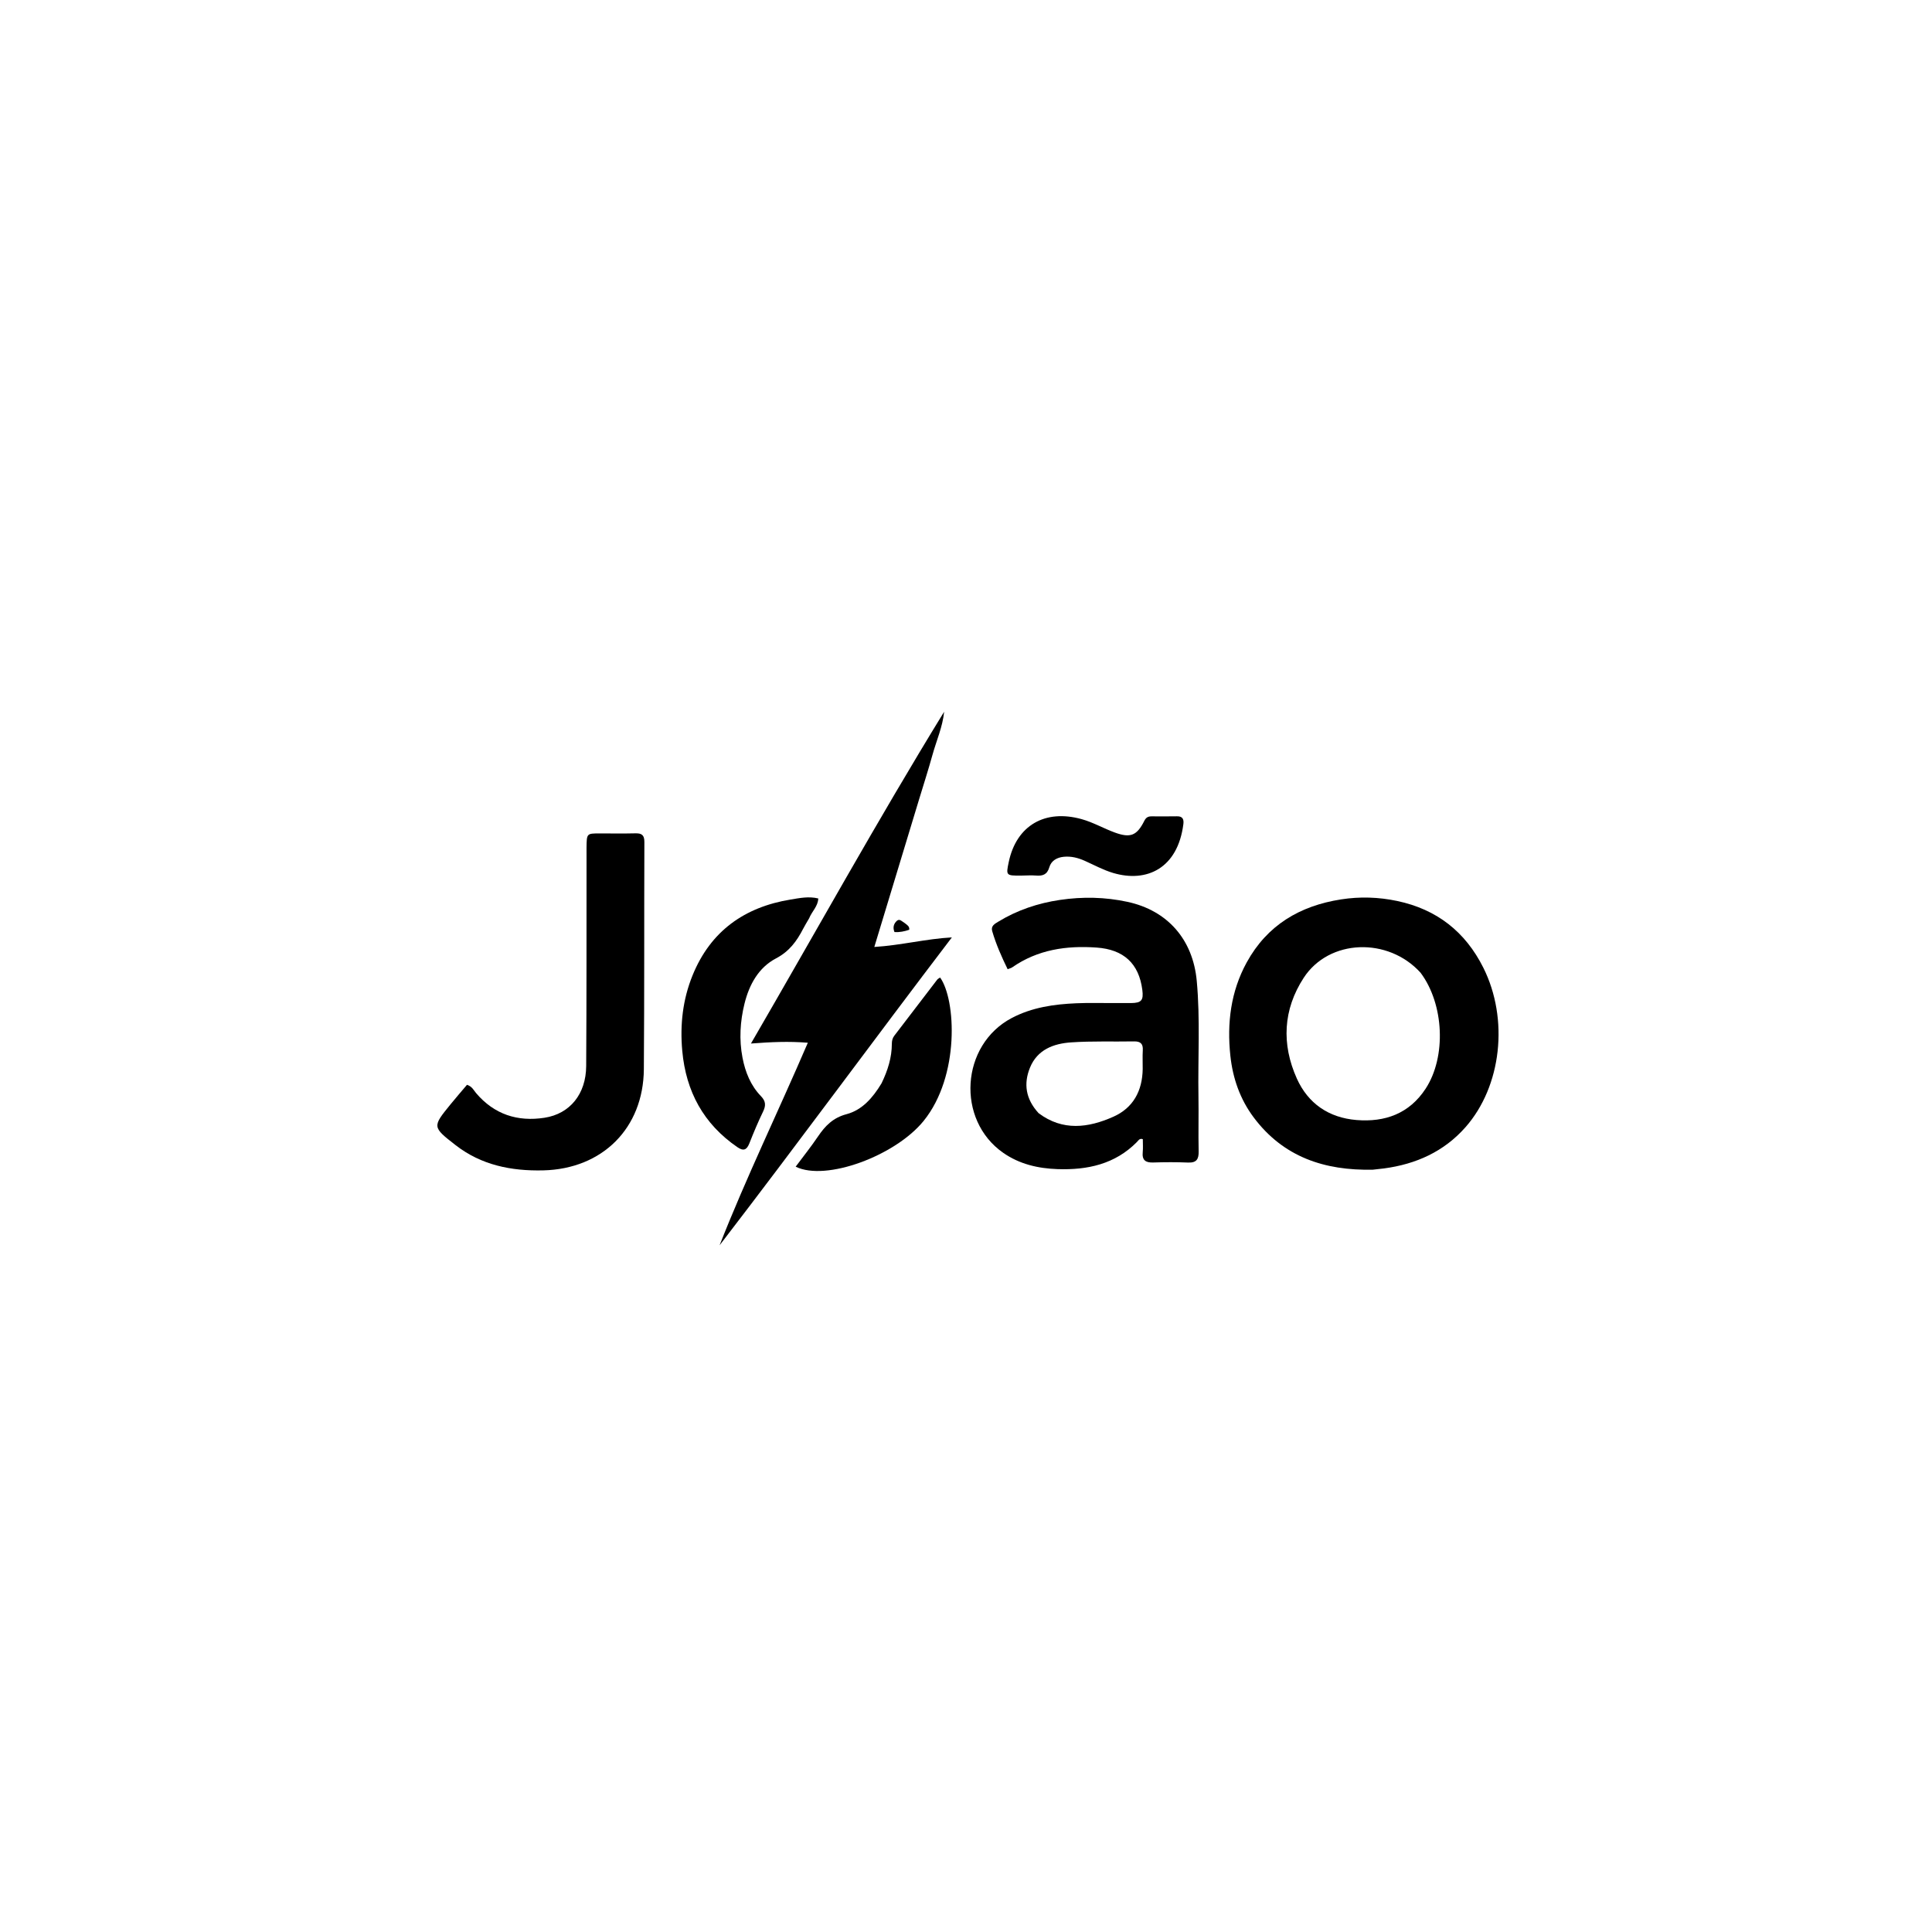 <svg version="1.1" id="Layer_1" xmlns="http://www.w3.org/2000/svg" xmlns:xlink="http://www.w3.org/1999/xlink" x="0px" y="0px"
	 width="100%" viewBox="0 0 1024 1024" enable-background="new 0 0 1024 1024" xml:space="preserve">
<path fill="#000000" opacity="1" stroke="none" 
	d="
M727.652,619.957 
	C701.996,620.507 680.218,613.23 664.518,592.301 
	C657.23,582.586 653.373,571.435 652.11,559.506 
	C650.286,542.273 652.302,525.547 660.783,510.096 
	C671.63,490.334 688.93,480.112 710.766,476.704 
	C720.755,475.145 730.657,475.453 740.542,477.537 
	C761.504,481.957 776.672,493.841 786.215,512.94 
	C799.771,540.073 795.937,575.656 776.743,597.436 
	C765.352,610.362 750.507,617.035 733.57,619.29 
	C731.756,619.532 729.932,619.703 727.652,619.957 
M752.939,515.58 
	C735.746,496.574 704.432,497.614 690.995,518.252 
	C680.04,535.077 679.171,553.445 687.341,571.631 
	C693.299,584.895 704.276,592.418 718.944,593.633 
	C734.133,594.89 746.986,590.214 755.611,577.031 
	C766.621,560.202 765.455,532.276 752.939,515.58 
z"/>
<path fill="#000000" opacity="1" stroke="none" 
	d="
M589.992,531.64 
	C593.488,531.642 596.487,531.672 599.486,531.641 
	C604.985,531.584 606.161,530.198 605.456,524.687 
	C603.662,510.657 595.55,503.247 581.243,502.23 
	C565.2,501.091 550.006,503.301 536.466,512.731 
	C535.942,513.096 535.258,513.233 534.071,513.706 
	C530.86,507.112 527.92,500.504 525.89,493.513 
	C525.096,490.777 527.198,489.674 529.066,488.533 
	C539.163,482.369 550.148,478.698 561.805,476.974 
	C573.775,475.204 585.721,475.437 597.555,477.992 
	C618.886,482.596 632.258,497.971 634.297,519.826 
	C636.205,540.28 634.858,560.774 635.208,581.246 
	C635.373,590.905 635.087,600.573 635.307,610.23 
	C635.403,614.441 634.148,616.365 629.665,616.176 
	C623.512,615.917 617.335,615.951 611.178,616.149 
	C607.148,616.279 605.251,614.898 605.67,610.674 
	C605.897,608.377 605.71,606.039 605.71,603.772 
	C603.917,603.201 603.352,604.519 602.625,605.256 
	C590.976,617.078 576.342,620.203 560.505,619.657 
	C550.191,619.301 540.368,617.041 531.737,611.027 
	C506.647,593.546 509.195,553.804 536.25,539.566 
	C546.999,533.91 558.632,532.26 570.504,531.75 
	C576.824,531.479 583.163,531.662 589.992,531.64 
M550.492,590.009 
	C563.254,599.591 576.787,597.818 590.083,591.903 
	C600.655,587.2 605.464,578.158 605.651,566.666 
	C605.705,563.34 605.496,560.002 605.703,556.687 
	C605.92,553.212 604.478,551.903 601.075,551.963 
	C589.932,552.161 578.753,551.722 567.653,552.486 
	C558.405,553.122 549.807,556.319 545.919,565.867 
	C542.447,574.391 543.586,582.495 550.492,590.009 
z"/>
<path fill="#000000" opacity="1" stroke="none" 
	d="
M487.053,423.941 
	C479.178,449.882 471.43,475.443 463.406,501.913 
	C477.753,501.007 490.764,497.594 504.511,496.842 
	C463.155,551.097 422.95,605.997 381.399,660.028 
	C395.575,623.929 412.528,589.089 428.171,552.673 
	C417.951,551.848 408.782,552.278 398.024,553.088 
	C432.468,493.811 465.055,434.793 500.414,377.242 
	C499.615,385.255 496.323,392.541 494.221,400.135 
	C492.047,407.992 489.541,415.756 487.053,423.941 
z"/>
<path fill="#000000" opacity="1" stroke="none" 
	d="
M310.872,449.115 
	C310.98,441.74 310.98,441.738 317.858,441.735 
	C324.189,441.732 330.521,441.842 336.848,441.687 
	C340.203,441.606 341.545,442.675 341.531,446.266 
	C341.379,486.4 341.561,526.537 341.256,566.67 
	C341.017,598.018 319.224,619.585 287.925,620.321 
	C270.977,620.719 255.103,617.561 241.42,606.91 
	C229.073,597.299 229.118,597.208 238.768,585.351 
	C241.673,581.781 244.697,578.307 247.519,574.964 
	C250.28,575.878 251.07,577.87 252.323,579.348 
	C261.928,590.677 274.315,594.652 288.626,592.43 
	C302.11,590.337 310.594,579.844 310.69,565.041 
	C310.927,528.561 310.836,492.078 310.876,455.596 
	C310.878,453.597 310.874,451.598 310.872,449.115 
z"/>
<path fill="#000000" opacity="1" stroke="none" 
	d="
M428.842,486.748 
	C427.664,488.798 426.599,490.495 425.685,492.27 
	C422.315,498.81 418.359,504.268 411.297,507.969 
	C402.045,512.818 397.098,521.901 394.616,531.897 
	C392.277,541.321 391.686,550.982 393.543,560.607 
	C395.015,568.241 397.856,575.353 403.362,581.038 
	C405.833,583.59 406.024,585.899 404.504,589.044 
	C401.826,594.583 399.433,600.272 397.177,606 
	C395.78,609.544 394.041,610.225 390.833,608.024 
	C372.874,595.7 363.584,578.521 361.615,557.003 
	C360.348,543.157 361.872,529.7 367.108,516.866 
	C376.63,493.525 394.57,480.757 419.1,476.763 
	C423.824,475.994 428.599,474.974 433.697,476.2 
	C433.573,480.334 430.375,482.983 428.842,486.748 
z"/>
<path fill="#000000" opacity="1" stroke="none" 
	d="
M467.236,574.177 
	C470.547,567.335 472.678,560.554 472.697,553.242 
	C472.701,551.686 473.013,550.25 473.954,549.016 
	C481.527,539.083 489.111,529.157 496.722,519.252 
	C497.099,518.761 497.75,518.479 498.274,518.099 
	C506.684,529.777 508.801,570.324 489.553,594.093 
	C474.617,612.537 437.767,626.299 421.718,618.363 
	C425.719,612.988 429.859,607.822 433.551,602.355 
	C437.353,596.727 441.517,592.438 448.649,590.549 
	C456.992,588.34 462.623,581.823 467.236,574.177 
z"/>
<path fill="#000000" opacity="1" stroke="none" 
	d="
M541.108,464.082 
	C533.228,464.126 533.15,464.031 534.661,456.867 
	C538.739,437.532 553.841,428.729 573.338,434.174 
	C579.479,435.889 584.968,439.111 590.902,441.269 
	C599.11,444.254 602.557,442.951 606.505,435.068 
	C607.428,433.225 608.56,432.676 610.354,432.681 
	C614.848,432.691 619.343,432.749 623.835,432.657 
	C626.875,432.595 627.529,434.288 627.208,436.813 
	C624.224,460.248 607.791,467.957 590.043,462.703 
	C584.738,461.132 579.922,458.473 574.914,456.238 
	C571.361,454.652 567.704,453.718 563.775,454.117 
	C560.141,454.485 557.165,456.218 556.165,459.659 
	C555.014,463.62 552.618,464.344 549.075,464.056 
	C546.596,463.855 544.085,464.05 541.108,464.082 
z"/>
<path fill="#000000" opacity="1" stroke="none" 
	d="
M479.592,489.298 
	C480.839,490.315 482.125,490.918 481.914,492.792 
	C479.408,493.654 476.811,494.203 474.087,494.003 
	C473.011,491.395 473.843,489.386 475.432,487.995 
	C476.814,486.787 478.091,488.41 479.592,489.298 
z"/>
</svg>